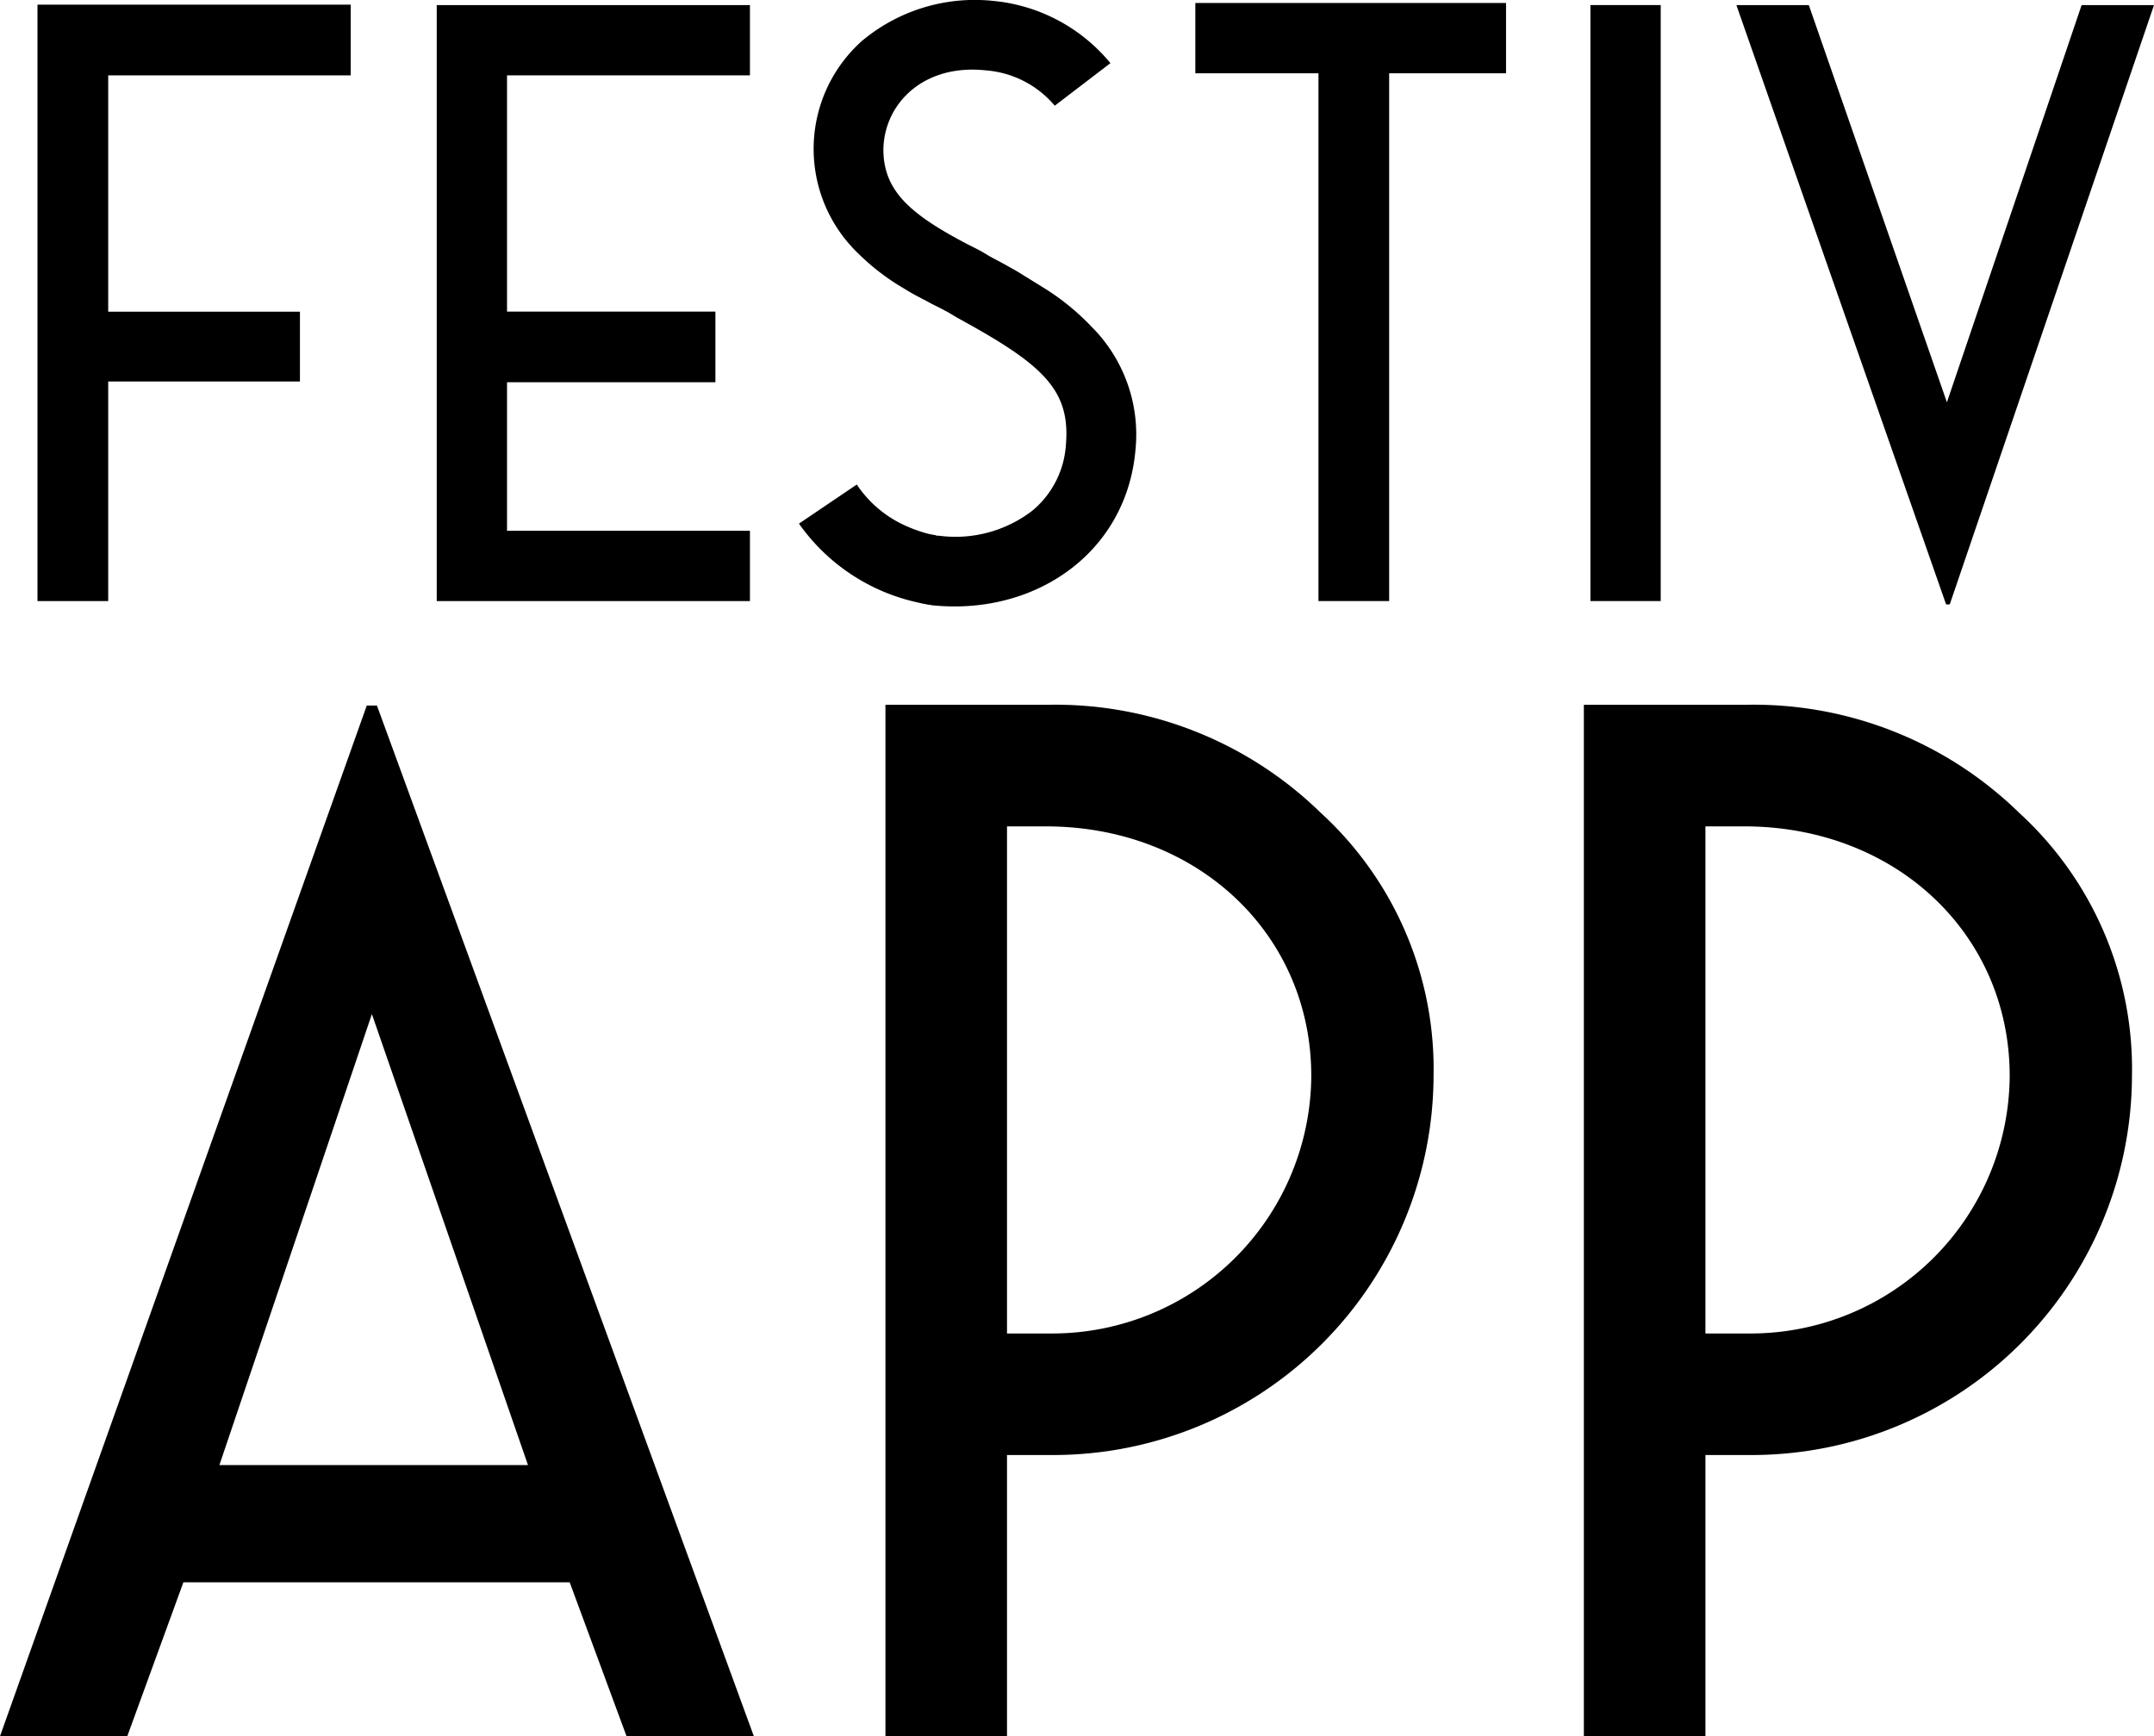 <svg id="Groupe_10" data-name="Groupe 10" xmlns="http://www.w3.org/2000/svg" xmlns:xlink="http://www.w3.org/1999/xlink" width="117.453" height="94.68" viewBox="0 0 117.453 94.68">
  <defs>
    <clipPath id="clip-path">
      <rect id="Rectangle_15" data-name="Rectangle 15" width="117.453" height="94.68"/>
    </clipPath>
  </defs>
  <path id="Tracé_3" data-name="Tracé 3" d="M3.683.457V32.981H7.539V21.006H17.994V17.2H7.539V4.313H20.762V.457Z" transform="translate(-1.639 -0.203)"/>
  <path id="Tracé_4" data-name="Tracé 4" d="M42.921.5V33H60V29.166H46.754v-8.1H58.117V17.214H46.754V4.331H60V.5Z" transform="translate(-19.107 -0.222)"/>
  <g id="Groupe_9" data-name="Groupe 9">
    <g id="Groupe_8" data-name="Groupe 8" clip-path="url(#clip-path)">
      <path id="Tracé_5" data-name="Tracé 5" d="M85.711,33l-.023-.023h-.045a.335.335,0,0,1-.159-.023c-.181-.023-.34-.068-.544-.113a10.718,10.718,0,0,1-6.418-4.287l3.153-2.132a6.275,6.275,0,0,0,2.812,2.313,7.494,7.494,0,0,0,1.134.386l.363.068a.17.17,0,0,0,.114.023h.045a6.876,6.876,0,0,0,5.1-1.36,5.1,5.1,0,0,0,1.837-3.629c.25-3.039-1.36-4.4-5.965-6.918l-.453-.272c-.136-.068-.363-.2-.7-.363l-.227-.114-.25-.136-.477-.25c-.385-.2-.748-.431-1.088-.635a12.565,12.565,0,0,1-2.178-1.724,7.9,7.9,0,0,1,.2-11.567,9.576,9.576,0,0,1,7.122-2.2,9.421,9.421,0,0,1,6.441,3.4L92.47,5.764a5.46,5.46,0,0,0-3.765-1.927c-3.379-.363-5.512,1.792-5.579,4.264-.023,2.336,1.52,3.606,4.581,5.216.317.159.59.295.794.408l.454.272.725.386.726.408,1.429.884a13.224,13.224,0,0,1,2.654,2.154,8.31,8.31,0,0,1,2.381,6.713c-.454,5.172-4.74,8.528-9.866,8.528A12.3,12.3,0,0,1,85.711,33" transform="translate(-34.956 0)"/>
      <path id="Tracé_6" data-name="Tracé 6" d="M117.475,4.127V.293h16.942V4.127h-6.373V32.908h-3.855V4.127Z" transform="translate(-52.296 -0.131)"/>
      <rect id="Rectangle_14" data-name="Rectangle 14" width="3.833" height="32.501" transform="translate(86.722 0.276)"/>
      <path id="Tracé_7" data-name="Tracé 7" d="M174.6.5l7.53,21.66L189.475.5h3.947L182.285,33.181h-.2L170.651.5Z" transform="translate(-75.969 -0.222)"/>
      <path id="Tracé_8" data-name="Tracé 8" d="M20.553,69.343,41.106,125.55H34.164l-3.1-8.394H10l-3.06,8.394H0L20,69.343ZM20.278,86.17l-8.315,24.593H28.79Z" transform="translate(0 -30.87)"/>
      <path id="Tracé_9" data-name="Tracé 9" d="M95.767,69.273a20.715,20.715,0,0,1,14.983,5.883,18.933,18.933,0,0,1,6.158,14.356,20.74,20.74,0,0,1-20.749,20.671h-2.51v15.336H87.02V69.273ZM110.24,89.512c0-7.727-6.2-13.61-14.473-13.61H93.649v27.653H96.08a14.129,14.129,0,0,0,14.16-14.042" transform="translate(-38.739 -30.838)"/>
      <path id="Tracé_10" data-name="Tracé 10" d="M164.407,69.273a20.715,20.715,0,0,1,14.983,5.883,18.933,18.933,0,0,1,6.158,14.356A20.74,20.74,0,0,1,164.8,110.183h-2.51v15.336H155.66V69.273ZM178.88,89.512c0-7.727-6.2-13.61-14.473-13.61h-2.118v27.653h2.431a14.129,14.129,0,0,0,14.16-14.042" transform="translate(-69.296 -30.838)"/>
    </g>
  </g>
</svg>
